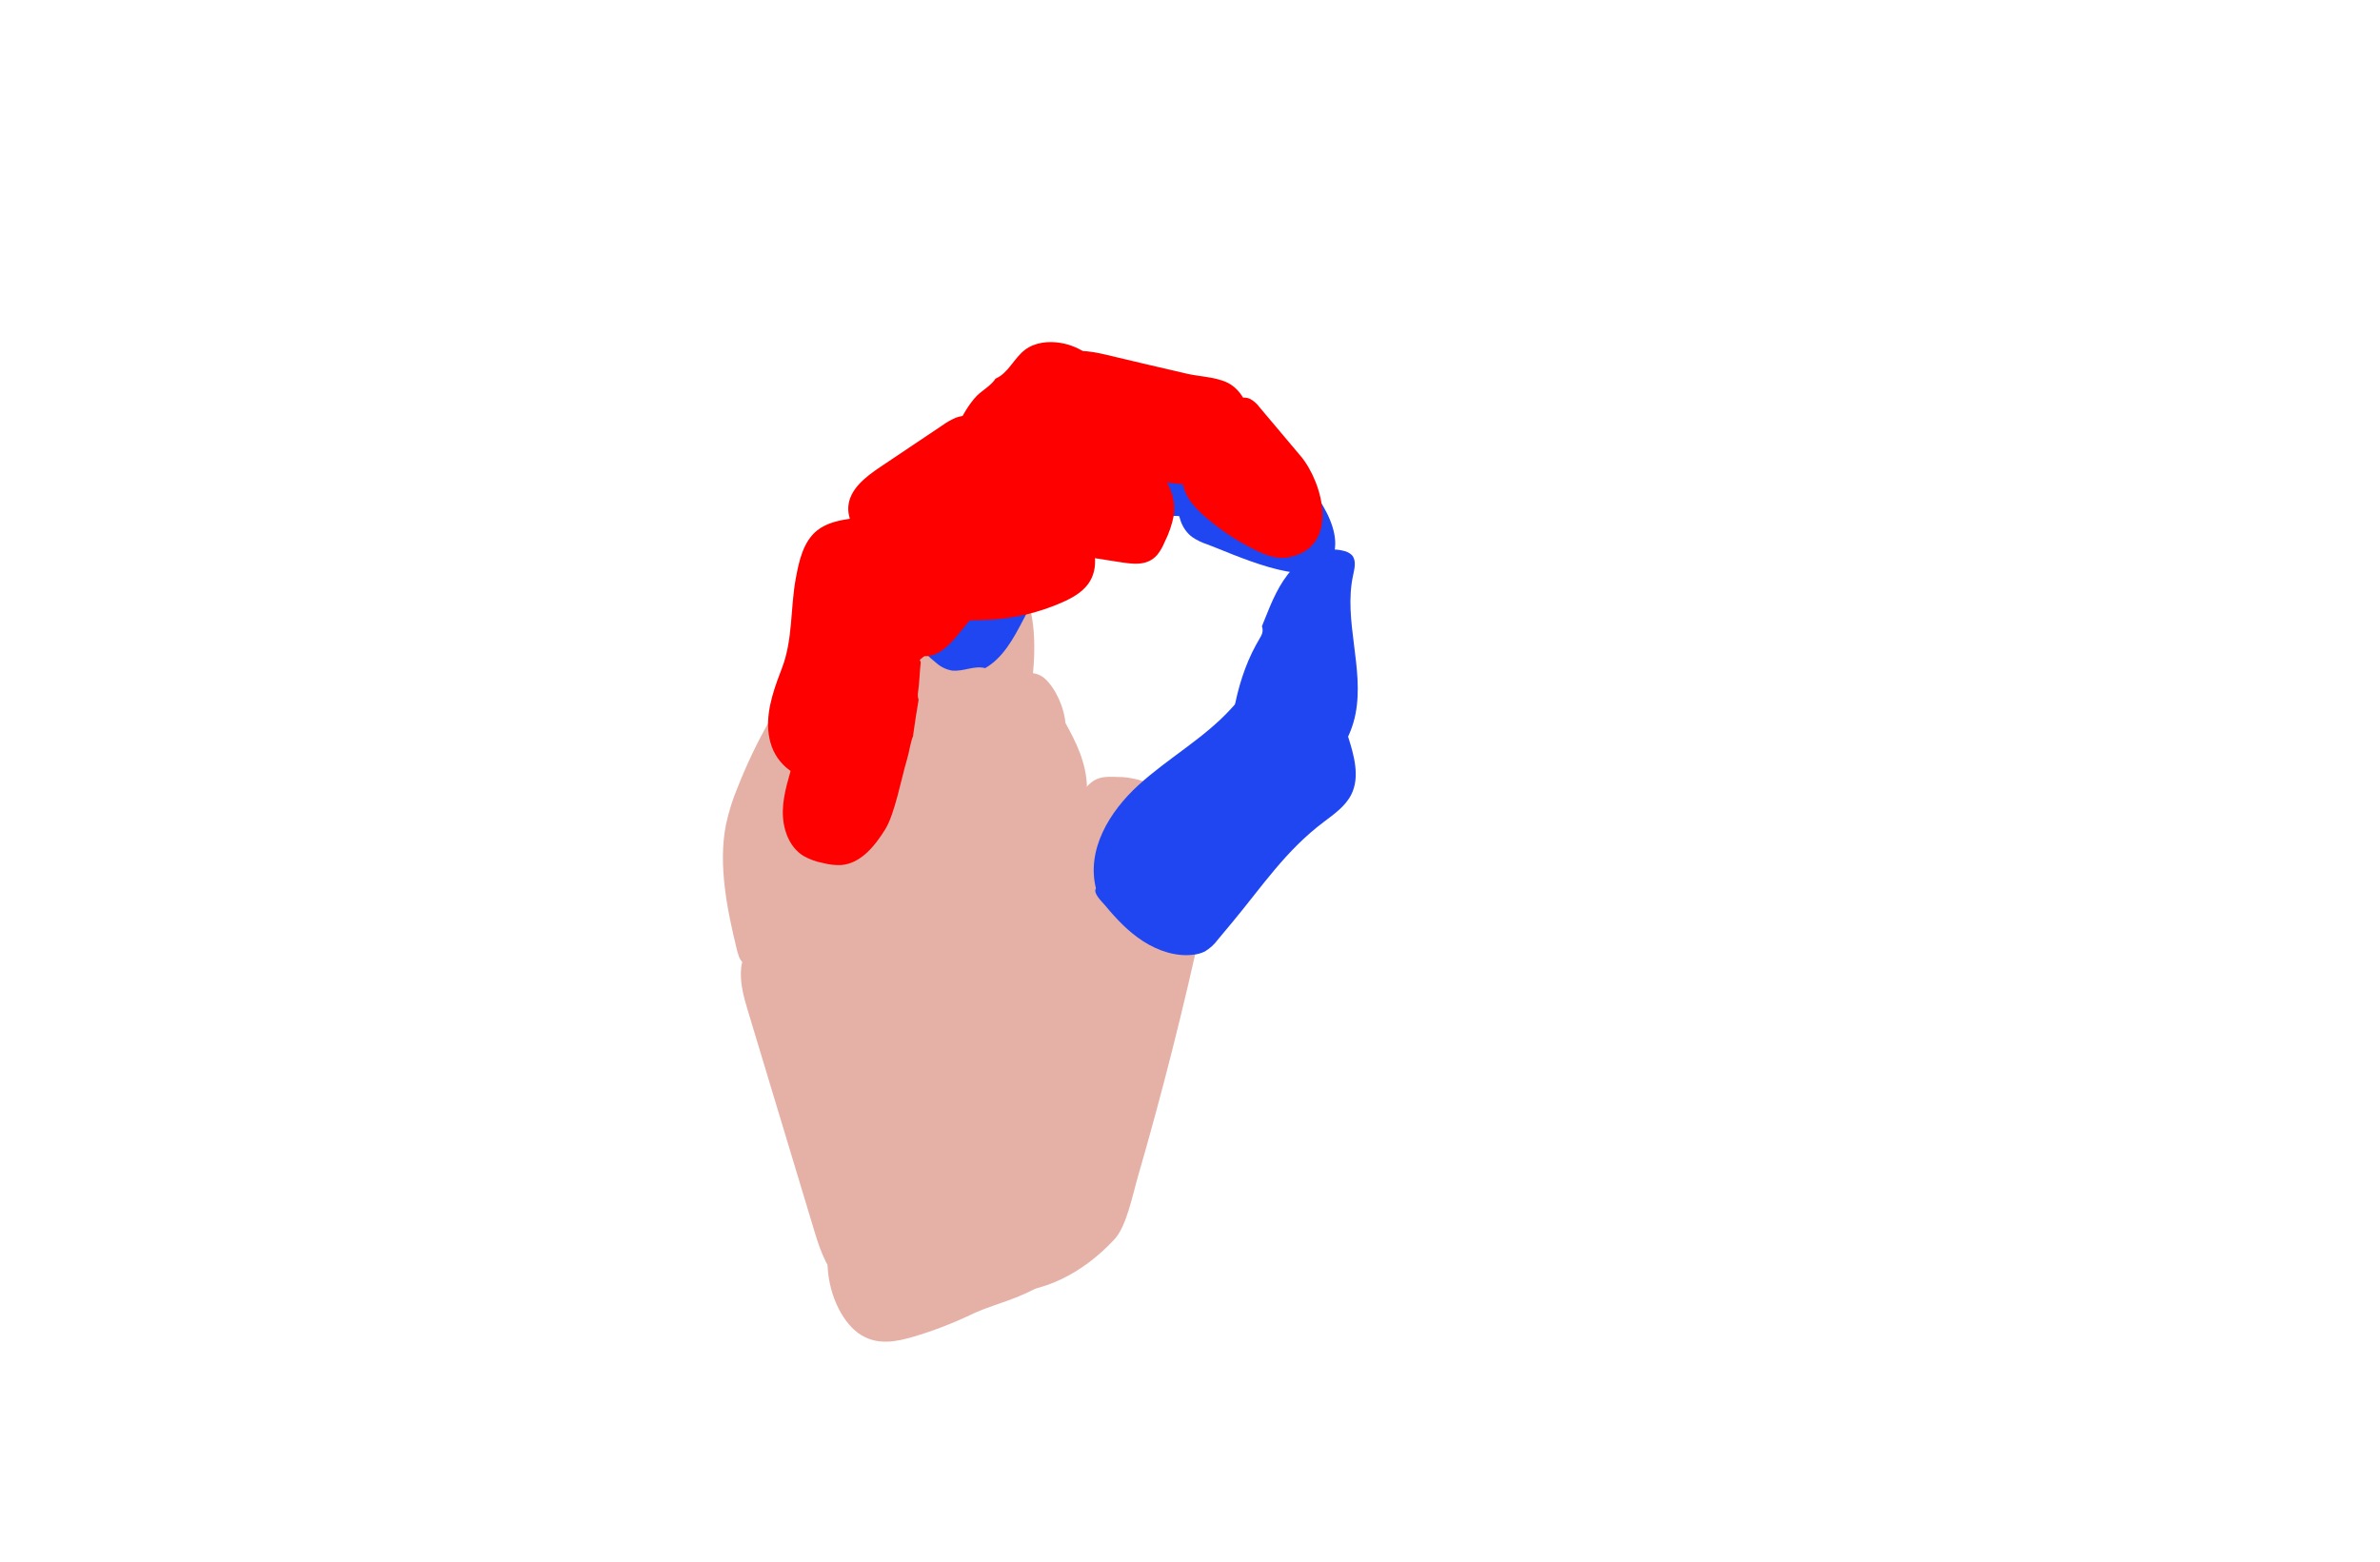 <svg viewBox="-200 -50 800 525" fill="none" xmlns="http://www.w3.org/2000/svg">
<g id="o">
<g id="hand-colored-r">
<g id="hand-r">
<g id="palm-r">
<path id="metacarpal-lower-r" d="M55.724 270.177C53.503 266.624 49.745 270.2 49.157 275.172C48.569 280.144 50.01 285.24 51.408 289.87C58.884 314.628 66.357 339.394 73.829 364.166C75.821 370.778 78.501 378.255 82.675 379.132C85.209 379.661 87.577 377.524 89.76 375.445C98.595 367.046 107.507 358.544 114.96 346.884C117.8 342.443 120.435 337.583 123.011 332.716C140.152 300.611 157.486 266.56 164.496 223.944C165.073 220.937 165.365 217.774 165.362 214.569C165.157 206.223 161.529 199.224 158.116 193.019C157.596 186.534 153.312 178.847 149.669 177.074C146.027 175.3 142.187 176.495 138.77 178.805C135.352 181.115 132.233 184.505 128.935 187.276C124.538 190.989 119.814 193.622 115.551 197.726C109.962 203.077 105.282 210.775 99.998 216.969C92.731 225.511 84.359 231.109 76.875 239.114C68.516 248.089 62.852 258.481 55.724 270.177Z" fill="#E5B0A5"/>
<path id="index-metacarpal-r" d="M117.694 213.354C123.975 212.174 132.51 210.899 137.361 202.872C141.821 195.503 145.071 193.271 146.64 181.599C148.116 170.603 148.522 157.77 144.12 148.272C140.572 140.651 135.022 137.905 129.881 137.593C124.296 137.279 118.815 139.307 113.862 143.517C112.032 145.069 110.224 146.996 109.056 150.097C108.241 152.501 107.671 155.169 107.371 157.98C105.632 171.326 105.689 185.407 107.538 199.055C108.202 203.98 109.289 209.274 111.599 211.842C113.425 213.911 115.642 213.736 117.694 213.354Z" fill="#E5B0A5"/>
<path id="metacarpal-upper-r" d="M102.986 143.335C101.13 143.858 99.336 144.844 97.653 146.265C93.275 150.437 89.593 155.638 85.048 159.521C79.989 163.835 75.148 168.893 70.57 174.647C67.199 178.881 63.981 183.497 60.937 188.469C60.789 189.423 60.503 190.276 60.109 190.942C59.714 191.608 59.225 192.065 58.69 192.266C54.668 199.259 51.012 206.917 47.767 215.154C46.217 218.85 44.954 222.929 44.009 227.285C41.383 240.618 44.344 255.577 47.63 269.007C48.041 270.678 48.524 272.489 49.487 273.374C50.345 274.172 51.38 274.006 52.334 273.762C60.8 271.503 68.189 263.807 75.334 256.264C91.294 239.428 110.854 225.36 119.961 196.405C125.87 177.552 118.933 137.414 102.986 143.335Z" fill="#E5B0A5"/>
<path id="carpal-r" d="M78.164 375.18C78.562 386.199 83.829 395.446 89.53 398.867C95.231 402.288 101.272 401.067 107.036 399.38C113.576 397.463 120.043 394.979 126.435 391.93C131.806 389.374 136.918 388.091 142.342 385.848C149.232 382.984 156.738 379.372 160.594 368.529C161.894 364.526 162.837 360.15 163.391 355.555C164.931 344.759 165.595 332.21 162.004 322.668C159.674 316.44 155.831 312.544 151.921 310.888C148.011 309.232 143.997 309.605 140.078 310.37C124.51 313.408 109.631 322.322 96.377 336.554C88.726 344.779 81.434 355.177 77.342 369.813C76.659 372.385 77.128 372.813 78.164 375.18Z" fill="#E5B0A5"/>
<path id="thumb-metacarpal-r" d="M114.964 363.233C115.659 370.689 119.263 377.018 123.497 380.388C127.731 383.759 132.509 384.594 137.149 384.608C150.653 384.567 163.683 378.332 174.517 366.73C178.632 362.369 180.523 352.375 182.607 345.147C190.665 317.335 197.862 288.879 204.195 259.778C205.599 253.333 206.979 246.658 206.673 239.729C206.367 232.801 203.948 225.522 199.883 223.045C197.139 221.36 193.96 215.589 191.078 215.041C189.2 214.69 186.065 213.231 184.211 212.619C181.955 211.877 179.668 211.42 177.375 211.253C173.151 211.242 169.277 210.338 165.796 213.971C162.314 217.604 159.768 223.062 157.279 228.412L139.123 267.59C131.049 284.954 122.956 302.371 116.361 321.338C114.91 325.524 113.509 329.886 113.116 334.687C112.897 338.441 113.037 342.243 113.53 345.977C114.217 352.407 114.359 356.778 114.964 363.233Z" fill="#E5B0A5"/>
</g>
<g id="index-r">
<path id="proximal-2-r" d="M107.057 137.808L130.581 96.587C133.072 92.234 132.84 91.837 136.613 88.559C137.347 85.154 141.053 83.042 144.537 83.004C148.021 82.967 151.317 84.512 154.399 86.133C158.345 88.22 162.274 90.531 165.304 93.799C168.264 96.826 169.955 100.87 170.027 105.103C168.416 107.792 166.868 110.51 165.483 113.329C165.08 114.113 164.9 114.991 164.961 115.871C164.488 116.486 164.151 117.192 163.971 117.946C163.79 118.699 163.769 119.482 163.911 120.244C157.204 133.074 150.49 145.896 143.767 158.711C140.586 164.794 137.103 171.188 131.154 174.615C127.414 173.656 123.949 175.795 120.095 175.446C118.121 175.127 116.279 174.251 114.785 172.921C109.548 168.862 105.555 163.414 103.261 157.198C101.172 151.531 104.052 143.079 107.057 137.808Z" fill="#2046f2"/>
<path id="intermediate-2-r" d="M158.759 85.589C171.899 86.625 185.039 87.658 198.179 88.688C203.195 89.086 208.728 89.718 212.11 93.451C215.721 97.425 215.555 103.434 215.057 108.773C214.559 114.111 213.314 120.485 208.44 122.914C205.427 124.412 201.85 123.947 198.459 123.656C191.049 123.022 183.587 123.448 176.298 124.923C168.441 124.836 160.613 123.779 152.748 123.432L152.674 123.335C152.064 122.046 151.796 120.621 151.9 119.198C151.829 109.897 152.34 100.601 153.432 91.364C153.708 89.064 154.41 86.33 156.65 85.667C157.344 85.521 158.056 85.495 158.759 85.589Z" fill="#2046f2"/>
<path id="distal-2-r" d="M205.789 133.002C203.98 132.426 202.266 131.591 200.698 130.521C197.182 127.894 195.734 123.198 195.976 118.805C196.217 114.411 198.023 110.289 199.949 106.342C202.304 101.537 205.783 96.29 211.126 95.855C214.714 95.57 218.021 97.612 221.032 99.569L234.002 107.959C241.428 112.785 254.377 130.863 246.217 139.984C239.041 147.964 213.968 136.012 205.789 133.002Z" fill="#2046f2"/>
</g>
<g id="middle-r">
<path id="proximal-3-r" d="M134.617 77.292C138.963 75.449 140.81 70.395 144.565 67.579C147.859 65.096 152.398 64.582 156.573 65.294C169.618 67.486 179.211 82.167 175.672 94.51C174.019 100.273 170.087 105.109 166.289 109.695L121.985 163.394C119.055 166.938 115.438 170.806 110.715 170.591C106.907 170.41 100.812 167.294 97.611 165.176C94.409 163.059 91.685 159.937 90.902 156.226C89.791 150.769 88.334 142.479 90.93 137.58C93.086 133.571 96.482 130.327 98.763 126.372C99.552 124.904 100.267 123.384 101.23 122.022C102.489 120.416 103.892 118.923 105.421 117.561C108.632 114.395 111.358 110.785 113.517 106.84C116.122 101.996 119.195 97.948 121.76 93.082C123.669 89.533 125.608 85.927 128.368 83.033C130.133 81.299 133.398 79.394 134.617 77.292Z" fill="#ff0000"/>
<path id="intermediate-3-r" d="M208.935 112.077C205.727 113.205 202.233 113.182 198.842 112.955C191.296 112.272 183.802 111.103 176.406 109.456L159.632 106.113C157.251 105.637 154.728 105.096 152.942 103.445C150.481 101.18 150.065 97.493 149.984 94.154C149.897 90.364 150.042 86.571 150.417 82.799C150.885 78.157 151.966 73.1 155.668 70.262C160.087 66.866 166.356 67.98 171.791 69.257C180.882 71.401 190.046 73.612 199.195 75.693C203.769 76.724 210.305 76.746 214.212 79.625C224.496 87.166 220.86 108.155 208.935 112.077Z" fill="#ff0000"/>
<path id="distal-3-r" d="M233.048 137.384C229.257 138.078 225.465 136.678 222.003 134.944C215.824 131.918 210.07 128.091 204.89 123.563C201.036 120.183 197.287 115.835 197.533 110.733C197.669 107.928 199.019 105.338 200.431 102.908C203.341 97.936 206.637 93.201 210.289 88.746C212.764 85.698 216.574 82.499 220.162 84.085C221.428 84.765 222.521 85.726 223.36 86.892L237.272 103.408C244.671 112.265 250.599 134.072 233.048 137.384Z" fill="#ff0000"/>
</g>
<g id="ring-r">
<path id="proximal-4-r" d="M88.109 199.474C97.564 181.445 104.008 161.991 107.189 141.884C107.734 139.001 107.864 136.055 107.577 133.135C107.168 132.777 106.809 132.366 106.508 131.913C105.853 130.828 105.628 129.536 105.877 128.293C105.019 127.027 103.847 126.006 102.475 125.329C97.667 122.847 91.918 123.447 86.57 124.251C82.378 124.869 78.01 125.666 74.697 128.302C70.018 132.043 68.612 138.439 67.517 144.322C65.609 154.524 66.589 164.951 62.777 174.789C62.298 176.041 61.812 177.324 61.34 178.625C58.766 185.779 56.78 193.635 59.412 200.988C62.045 208.341 70.164 213.681 77.354 211.12C82.454 209.298 85.578 204.289 88.109 199.474Z" fill="#ff0000"/>
<path id="intermediate-4-r" d="M105.546 144.21C106.385 143.571 107.409 143.219 108.464 143.208L108.236 143.205C108.456 143.201 108.676 143.182 108.894 143.149C109.153 143.042 109.412 142.935 109.671 142.828C110.38 142.541 111.147 142.424 111.91 142.486C115.033 139.393 118.527 136.699 122.316 134.469C130.517 126.932 145.246 121.412 147.694 110.876C150.077 100.627 135.415 89.356 125.001 89.714C124.535 89.823 124.056 89.864 123.58 89.837C122.805 89.949 122.043 90.144 121.31 90.419C119.682 91.119 118.136 91.998 116.701 93.04C109.782 97.677 102.86 102.318 95.938 106.964C90.928 110.314 85.414 114.564 85.137 120.566C84.896 125.687 88.621 130.033 92.123 133.79L101.881 144.298C102.518 145.011 103.211 145.672 103.954 146.275C104.304 145.464 104.851 144.754 105.546 144.21Z" fill="#ff0000"/>
<path id="distal-4-r" d="M135.876 126.416C141.343 127.49 148.114 131.488 153.152 133.865C154.78 134.685 156.47 135.377 158.207 135.933C159.643 136.317 161.102 136.607 162.575 136.801L175.48 138.821C180.707 139.638 185.544 140.494 189.008 136.506C190.033 135.209 190.863 133.769 191.471 132.232C192.895 129.43 193.926 126.444 194.534 123.361C194.939 120.316 194.522 117.219 193.326 114.39C192.131 111.561 190.2 109.103 187.734 107.272C180.059 101.726 170.628 99.198 161.253 97.874C159.187 97.591 157.102 97.413 155.077 96.933C152.872 96.419 149.502 95.635 146.506 94.709C145.78 94.888 145.021 94.889 144.295 94.713C143.273 95.031 142.174 95.001 141.171 94.626C140.488 94.954 139.743 95.135 138.985 95.153C138.961 95.135 138.936 95.118 138.909 95.106C136.839 96.939 135.183 99.192 134.047 101.713C132.912 104.234 132.323 106.968 132.321 109.733C132.351 111.902 132.735 114.128 132.088 116.19C131.441 118.252 129.832 120.098 130.173 122.203C130.51 124.73 133.394 125.93 135.876 126.416Z" fill="#ff0000"/>
</g>
<g id="pinkie-r">
<path id="proximal-5-r" d="M104.878 205.299C103 211.5 100.779 223.632 97.556 228.807C94.042 234.453 89.333 240.3 82.74 240.816C80.701 240.895 78.662 240.666 76.691 240.137C74.35 239.71 72.098 238.893 70.029 237.72C65.067 234.64 62.973 228.311 63.137 222.457C63.3 216.602 65.314 210.987 66.842 205.335C69.694 194.742 70.853 183.763 70.274 172.806C69.999 167.811 72.748 164.806 76.162 161.146C76.932 160.23 77.909 159.51 79.012 159.046C80.317 158.697 81.688 158.661 83.01 158.943C86.829 159.458 90.638 160.044 94.437 160.703C96.677 160.993 98.866 161.586 100.946 162.467C104.641 164.221 107.328 167.657 108.99 171.401C109.167 171.789 109.319 172.182 109.47 172.576L109.486 172.616C109.126 176.037 109.054 179.509 108.568 182.885C108.431 183.673 108.505 184.484 108.782 185.235C108.133 189.111 107.489 192.979 106.971 196.891C106.955 197.047 106.945 197.194 106.943 197.347C105.929 199.903 105.66 202.716 104.878 205.299Z" fill="#ff0000"/>
<path id="intermediate-5-r" d="M104.579 175.36C109.635 171.691 114.352 167.576 118.676 163.066C120.693 159.317 123.037 155.753 125.679 152.414C126.202 147.46 130.987 142.148 128.52 137.944C127.612 136.381 125.874 135.454 124.205 134.582L111.591 128.077C108.968 126.71 105.92 125.33 102.929 126.247C101.572 126.745 100.308 127.465 99.188 128.379L88.627 136.091C82.696 140.423 76.267 145.491 75.07 152.254C74.903 153.057 74.873 153.882 74.984 154.694C75.322 156.741 76.786 158.268 78.248 159.719C82.73 164.131 87.458 168.286 92.411 172.162C95.463 174.553 99.102 176.928 103.018 177.181C103.375 176.452 103.912 175.825 104.579 175.36Z" fill="#ff0000"/>
<path id="distal-5-r" d="M133.2 158.328C141.428 157.804 149.5 155.835 157.044 152.51C160.342 151.041 163.629 149.232 165.752 146.344C169.587 141.115 168.445 133.391 164.391 128.33C161.637 125.085 158.077 122.622 154.069 121.188C147.803 120.644 141.506 120.556 135.227 120.927C126.21 121.707 117.767 125.467 108.681 126.182C105.716 128.523 103.589 131.76 102.615 135.41C101.667 139.084 101.948 142.942 102.242 146.732C102.298 148.338 102.553 149.932 103.003 151.476C104.13 154.846 107.206 158.325 109.93 160.648C117.242 158.053 125.363 158.832 133.2 158.328Z" fill="#ff0000"/>
</g>
<g id="thumb-r">
<path id="proximal-1-r" d="M243.227 187.898C240.251 183.149 235.725 178.399 229.987 178.013C222.877 177.522 218.024 183.668 213.521 188.556C204.568 198.278 192.482 204.988 182.675 213.946C172.868 222.904 165.149 235.652 168.386 248.685C167.363 250.276 170.194 252.904 171.537 254.464C175.2 258.896 179.285 263.232 184.244 266.425C189.202 269.617 195.197 271.663 200.989 270.978C202.38 270.852 203.737 270.477 204.995 269.87C206.716 268.836 208.213 267.466 209.395 265.842L214.214 260.068C224.352 247.876 232.137 235.966 244.98 226.313C248.519 223.647 252.283 220.981 254.218 217.106C257.209 211.129 255.136 203.867 253.034 197.3C251.749 193.312 250.218 188.985 246.516 186.592C243.08 184.375 238.459 184.318 235.25 181.813" fill="#2046f2"/>
<path id="distal-1-r" d="M251.646 135.191C245.391 133.496 238.689 136.619 234.315 141.407C229.94 146.194 227.469 152.297 225.086 158.266L224.182 160.52C224.373 161.048 224.448 161.611 224.401 162.17C224.354 162.729 224.186 163.272 223.909 163.76C223.332 164.829 222.731 165.88 222.134 166.908C214.856 180.225 212.581 197.538 213.092 212.6C213.818 215.307 215.158 217.739 217.681 218.685C218.919 219.068 220.22 219.207 221.509 219.093C237.653 218.551 252.577 205.816 255.647 189.952C258.629 174.614 251.504 158.588 254.835 143.339C255.321 141.055 255.97 138.393 254.438 136.643C253.672 135.892 252.7 135.387 251.646 135.191Z" fill="#2046f2"/>
</g>
</g>
</g>
</g>
</svg>
